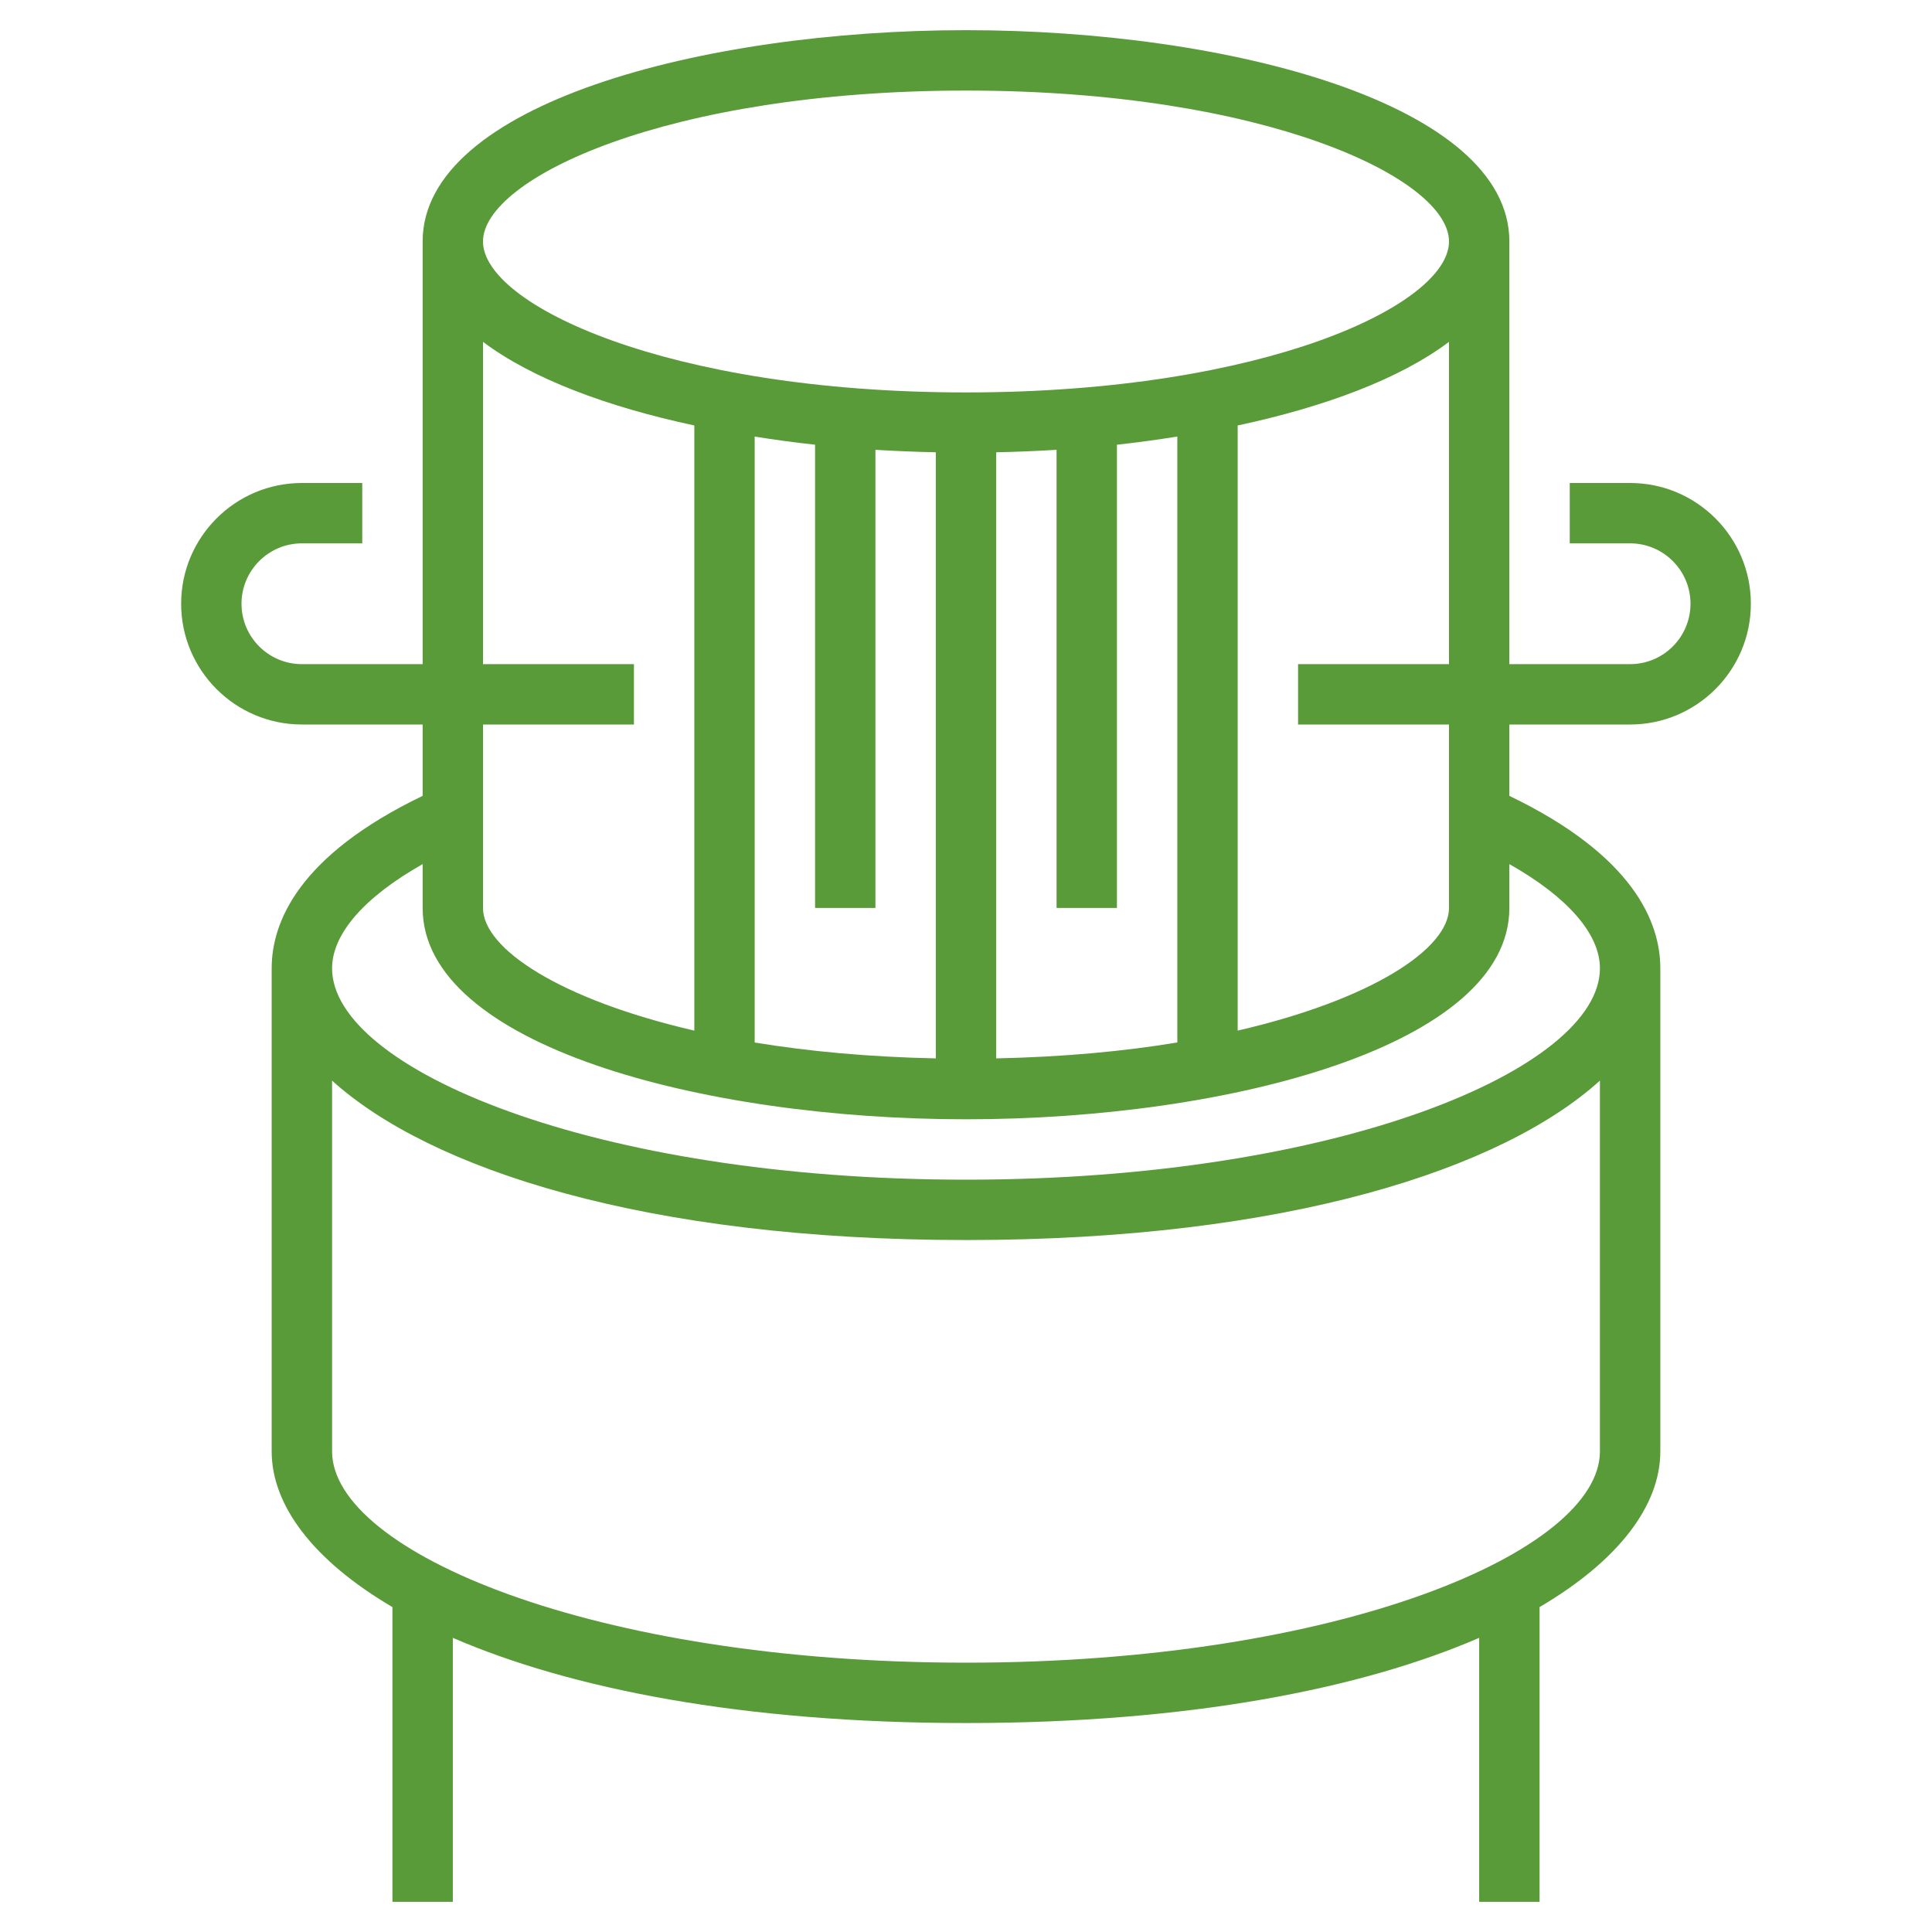 <svg width="50" height="50" viewBox="0 0 50 50" fill="none" xmlns="http://www.w3.org/2000/svg">
    <path d="M42.188 18.75C43.911 18.75 45.312 17.348 45.312 15.625C45.312 13.902 43.911 12.5 42.188 12.5H40.625V14.062H42.188C43.049 14.062 43.75 14.763 43.75 15.625C43.75 16.487 43.049 17.188 42.188 17.188H39.062V6.25C39.062 2.698 31.817 0.781 25 0.781C18.183 0.781 10.938 2.698 10.938 6.25V17.188H7.812C6.951 17.188 6.25 16.487 6.25 15.625C6.25 14.763 6.951 14.062 7.812 14.062H9.375V12.5H7.812C6.089 12.5 4.688 13.902 4.688 15.625C4.688 17.348 6.089 18.75 7.812 18.75H10.938V20.597C7.729 22.141 7.031 23.863 7.031 25.061V37.561C7.031 38.958 8.105 40.386 10.156 41.591V49.219H11.719V42.387C14.751 43.701 19.212 44.592 25 44.592C30.788 44.592 35.249 43.7 38.281 42.387V49.219H39.844V41.591C41.895 40.386 42.969 38.958 42.969 37.561V25.061C42.969 23.863 42.271 22.141 39.062 20.597V18.75H42.188ZM25 2.344C32.745 2.344 37.5 4.619 37.5 6.25C37.5 7.881 32.745 10.156 25 10.156C17.256 10.156 12.5 7.881 12.5 6.25C12.5 4.619 17.256 2.344 25 2.344ZM25.781 27.391V11.705C26.303 11.694 26.824 11.673 27.344 11.641V23.498H28.906V11.509C29.436 11.452 29.956 11.379 30.469 11.298V26.979C29.082 27.209 27.511 27.355 25.781 27.391ZM21.094 11.509V23.498H22.656V11.641C23.176 11.673 23.697 11.694 24.219 11.705V27.391C22.489 27.355 20.918 27.209 19.531 26.98V11.299C20.044 11.38 20.564 11.452 21.094 11.509ZM12.5 17.188V8.847C13.77 9.802 15.712 10.528 17.969 11.011V26.672C14.487 25.867 12.5 24.551 12.5 23.498V18.75H16.406V17.188H12.5ZM25 43.03C15.332 43.03 8.594 40.148 8.594 37.561V27.966C11.122 30.253 16.691 32.092 25 32.092C33.309 32.092 38.878 30.254 41.406 27.966V37.561C41.406 40.148 34.668 43.03 25 43.03ZM41.406 25.061C41.406 27.648 34.668 30.53 25 30.53C15.332 30.53 8.594 27.648 8.594 25.061C8.594 24.163 9.441 23.209 10.938 22.363V23.498C10.938 27.051 18.183 28.967 25 28.967C31.817 28.967 39.062 27.051 39.062 23.498V22.363C40.559 23.209 41.406 24.163 41.406 25.061ZM37.5 23.498C37.5 24.55 35.513 25.867 32.031 26.672V11.011C34.288 10.529 36.23 9.803 37.5 8.847V17.188H33.594V18.75H37.5V23.498Z" fill="#599A39"/>
</svg>